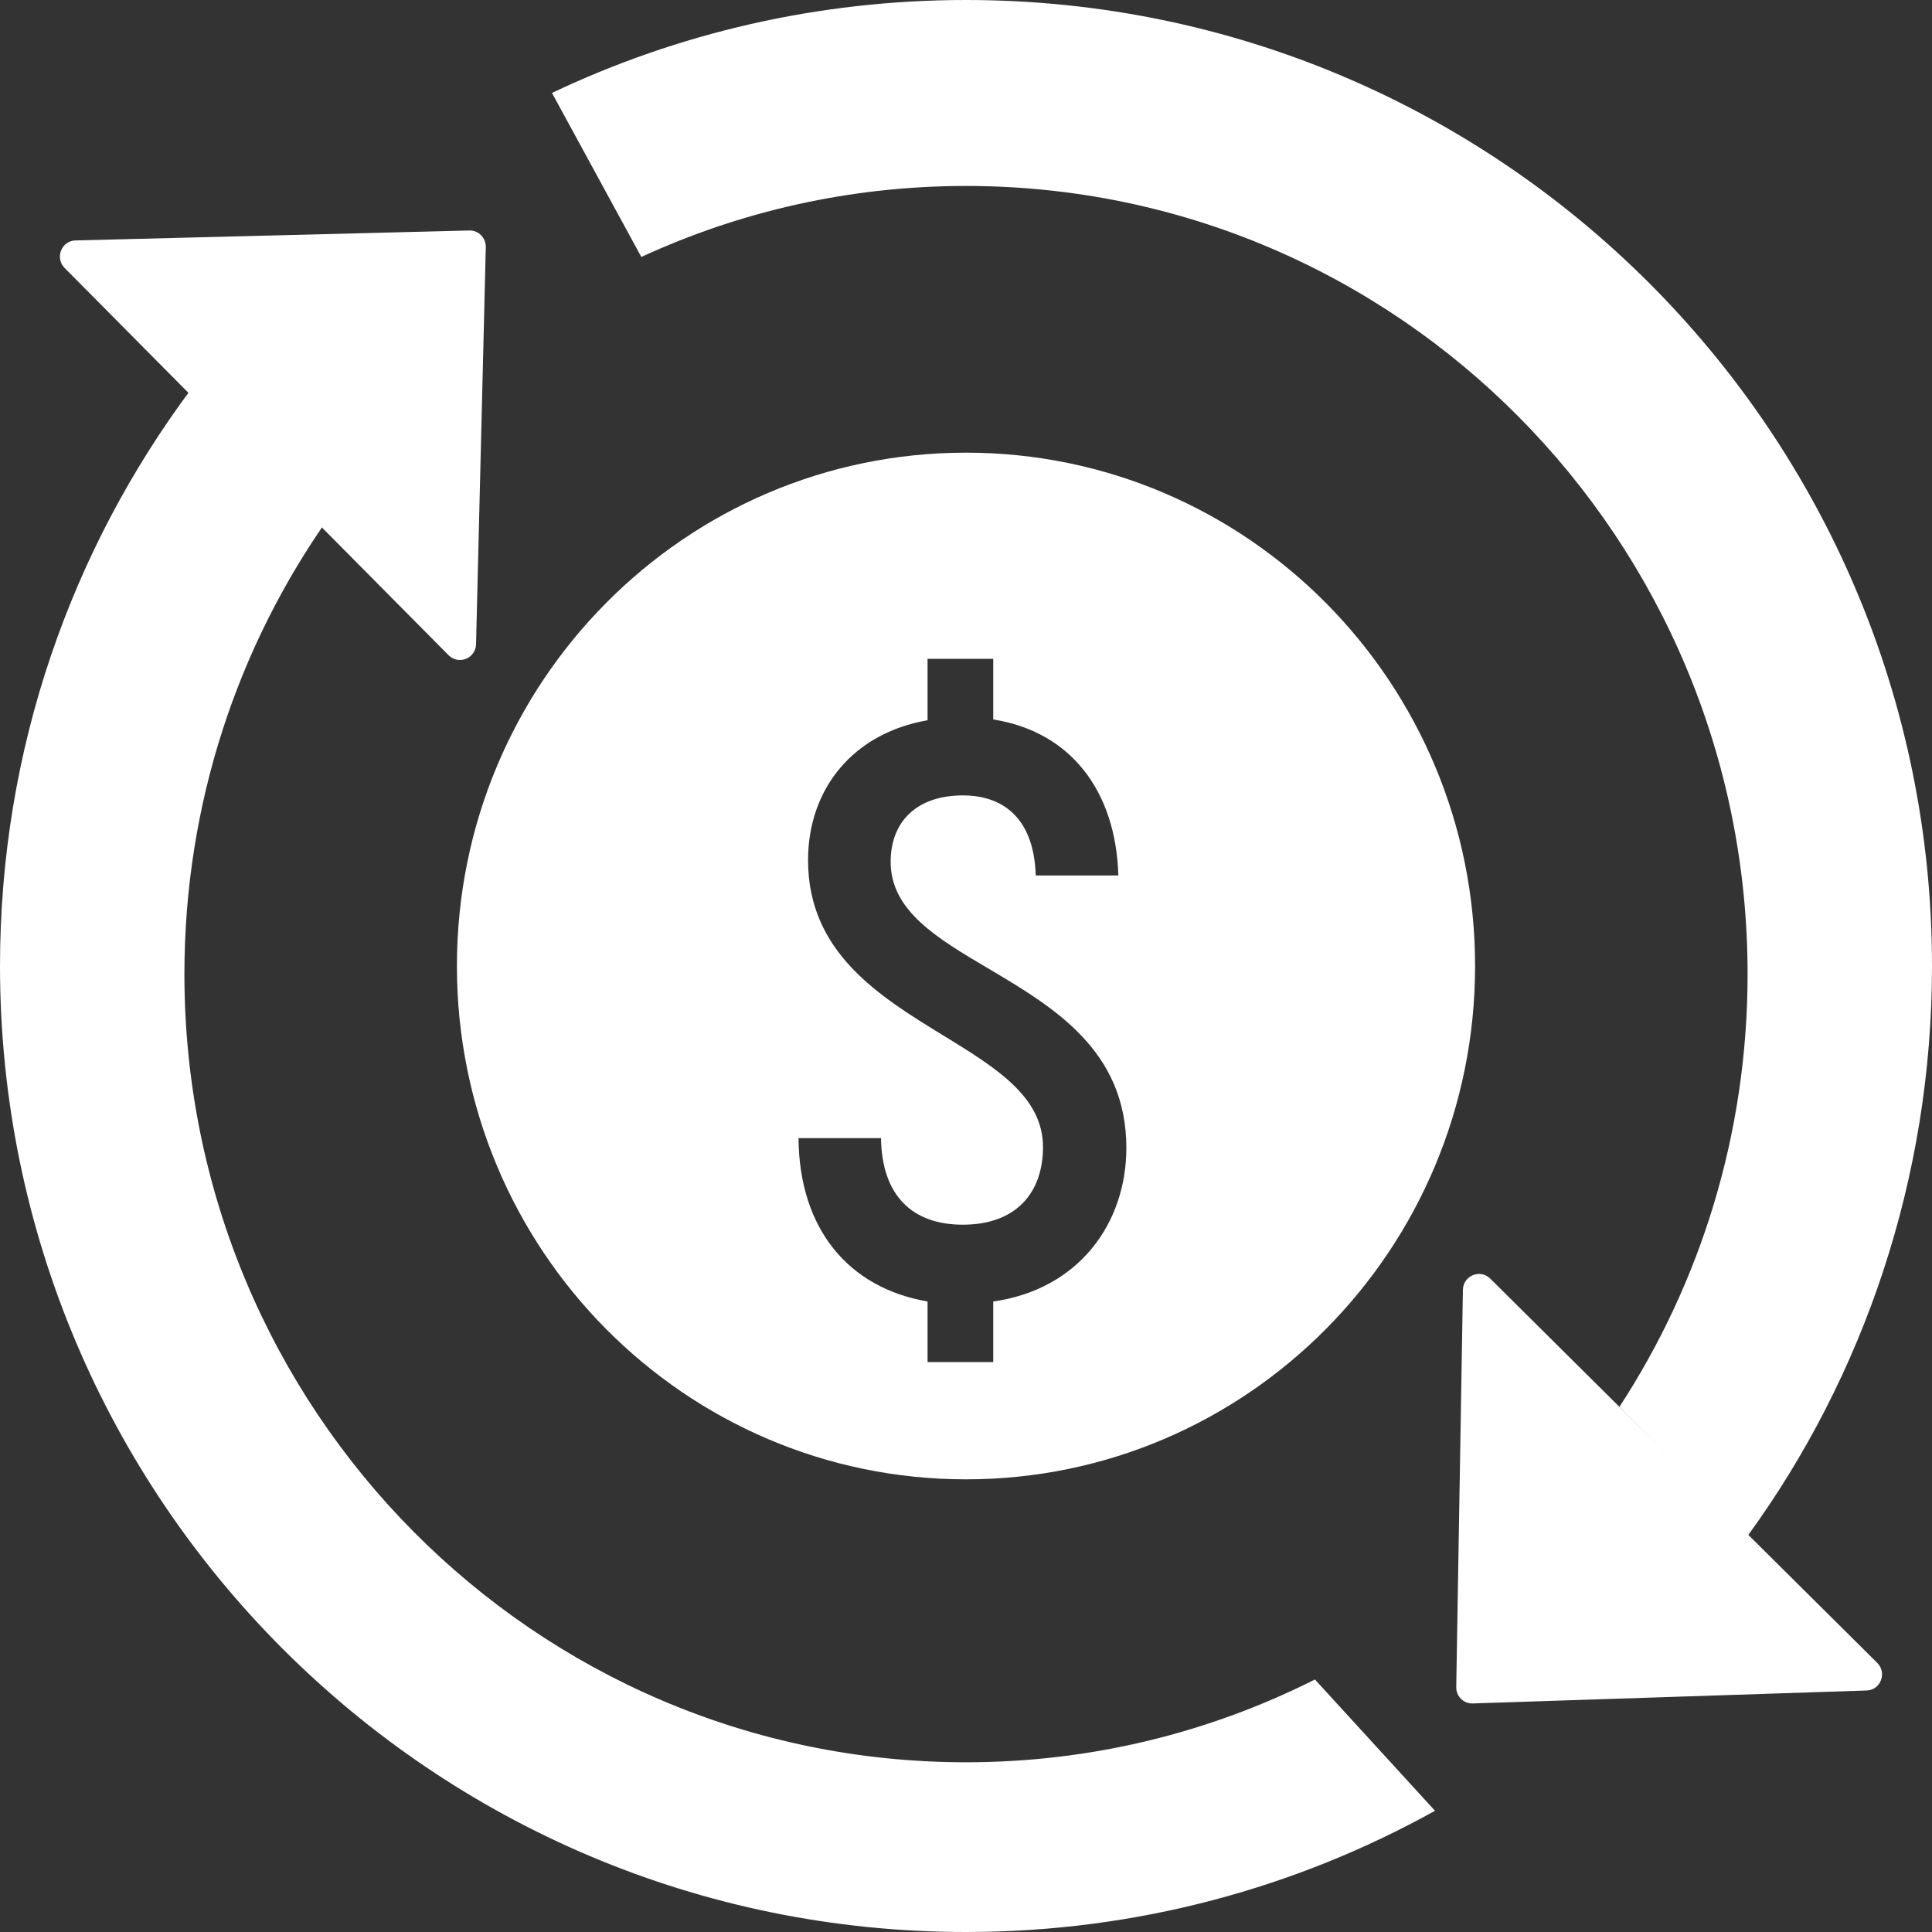 <svg width="20" height="20" viewBox="0 0 20 20" fill="none" xmlns="http://www.w3.org/2000/svg">
<rect x="0" y="0" width="20" height="20" fill="#333333" stroke="none"/>
<path fill-rule="evenodd" clip-rule="evenodd" d="M10 20C11.762 20 13.417 19.544 14.855 18.745C14.843 18.732 14.024 17.836 13.612 17.386C12.525 17.934 11.298 18.243 10 18.243C5.531 18.243 1.909 14.59 1.909 10.084C1.909 8.321 2.463 6.689 3.405 5.356L1.987 4.017C0.739 5.685 0 7.756 0 10C0 15.523 4.477 20 10 20ZM5.714 0.962C7.013 0.345 8.466 0 10 0C15.523 0 20 4.477 20 10C20 12.197 19.292 14.25 18.091 15.9L16.764 14.564C17.603 13.278 18.091 11.738 18.091 10.084C18.091 5.578 14.469 1.925 10 1.925C8.801 1.925 7.663 2.188 6.639 2.66L5.714 0.962Z" fill="white"/>
<path d="M4.859 2.386C4.954 2.384 5.031 2.462 5.029 2.558L4.928 6.669C4.924 6.816 4.748 6.887 4.644 6.783L0.669 2.774C0.566 2.67 0.636 2.492 0.782 2.489L4.859 2.386Z" fill="white"/>
<path d="M15.246 17.634C15.151 17.637 15.073 17.56 15.075 17.464L15.144 13.352C15.147 13.205 15.323 13.133 15.427 13.236L19.433 17.214C19.537 17.317 19.468 17.496 19.322 17.5L15.246 17.634Z" fill="white"/>
<path fill-rule="evenodd" clip-rule="evenodd" d="M10 15.314C12.91 15.314 15.27 12.935 15.27 10C15.27 7.065 12.91 4.686 10 4.686C7.09 4.686 4.73 7.065 4.73 10C4.73 12.935 7.09 15.314 10 15.314ZM10.231 10.026C10.902 10.423 11.66 10.871 11.66 11.883C11.66 12.661 11.17 13.347 10.282 13.473V14.1H9.602V13.473C8.78 13.331 8.274 12.72 8.266 11.782H9.12C9.129 12.385 9.452 12.678 9.967 12.678C10.523 12.678 10.797 12.343 10.797 11.874C10.797 11.351 10.305 11.05 9.763 10.718C9.101 10.312 8.365 9.861 8.365 8.904C8.365 8.167 8.83 7.59 9.602 7.456V6.82H10.282V7.448C11.079 7.573 11.552 8.184 11.577 9.063H10.722C10.705 8.502 10.415 8.234 9.967 8.234C9.494 8.234 9.22 8.502 9.22 8.921C9.22 9.428 9.698 9.711 10.231 10.026Z" fill="white"/>
</svg>
